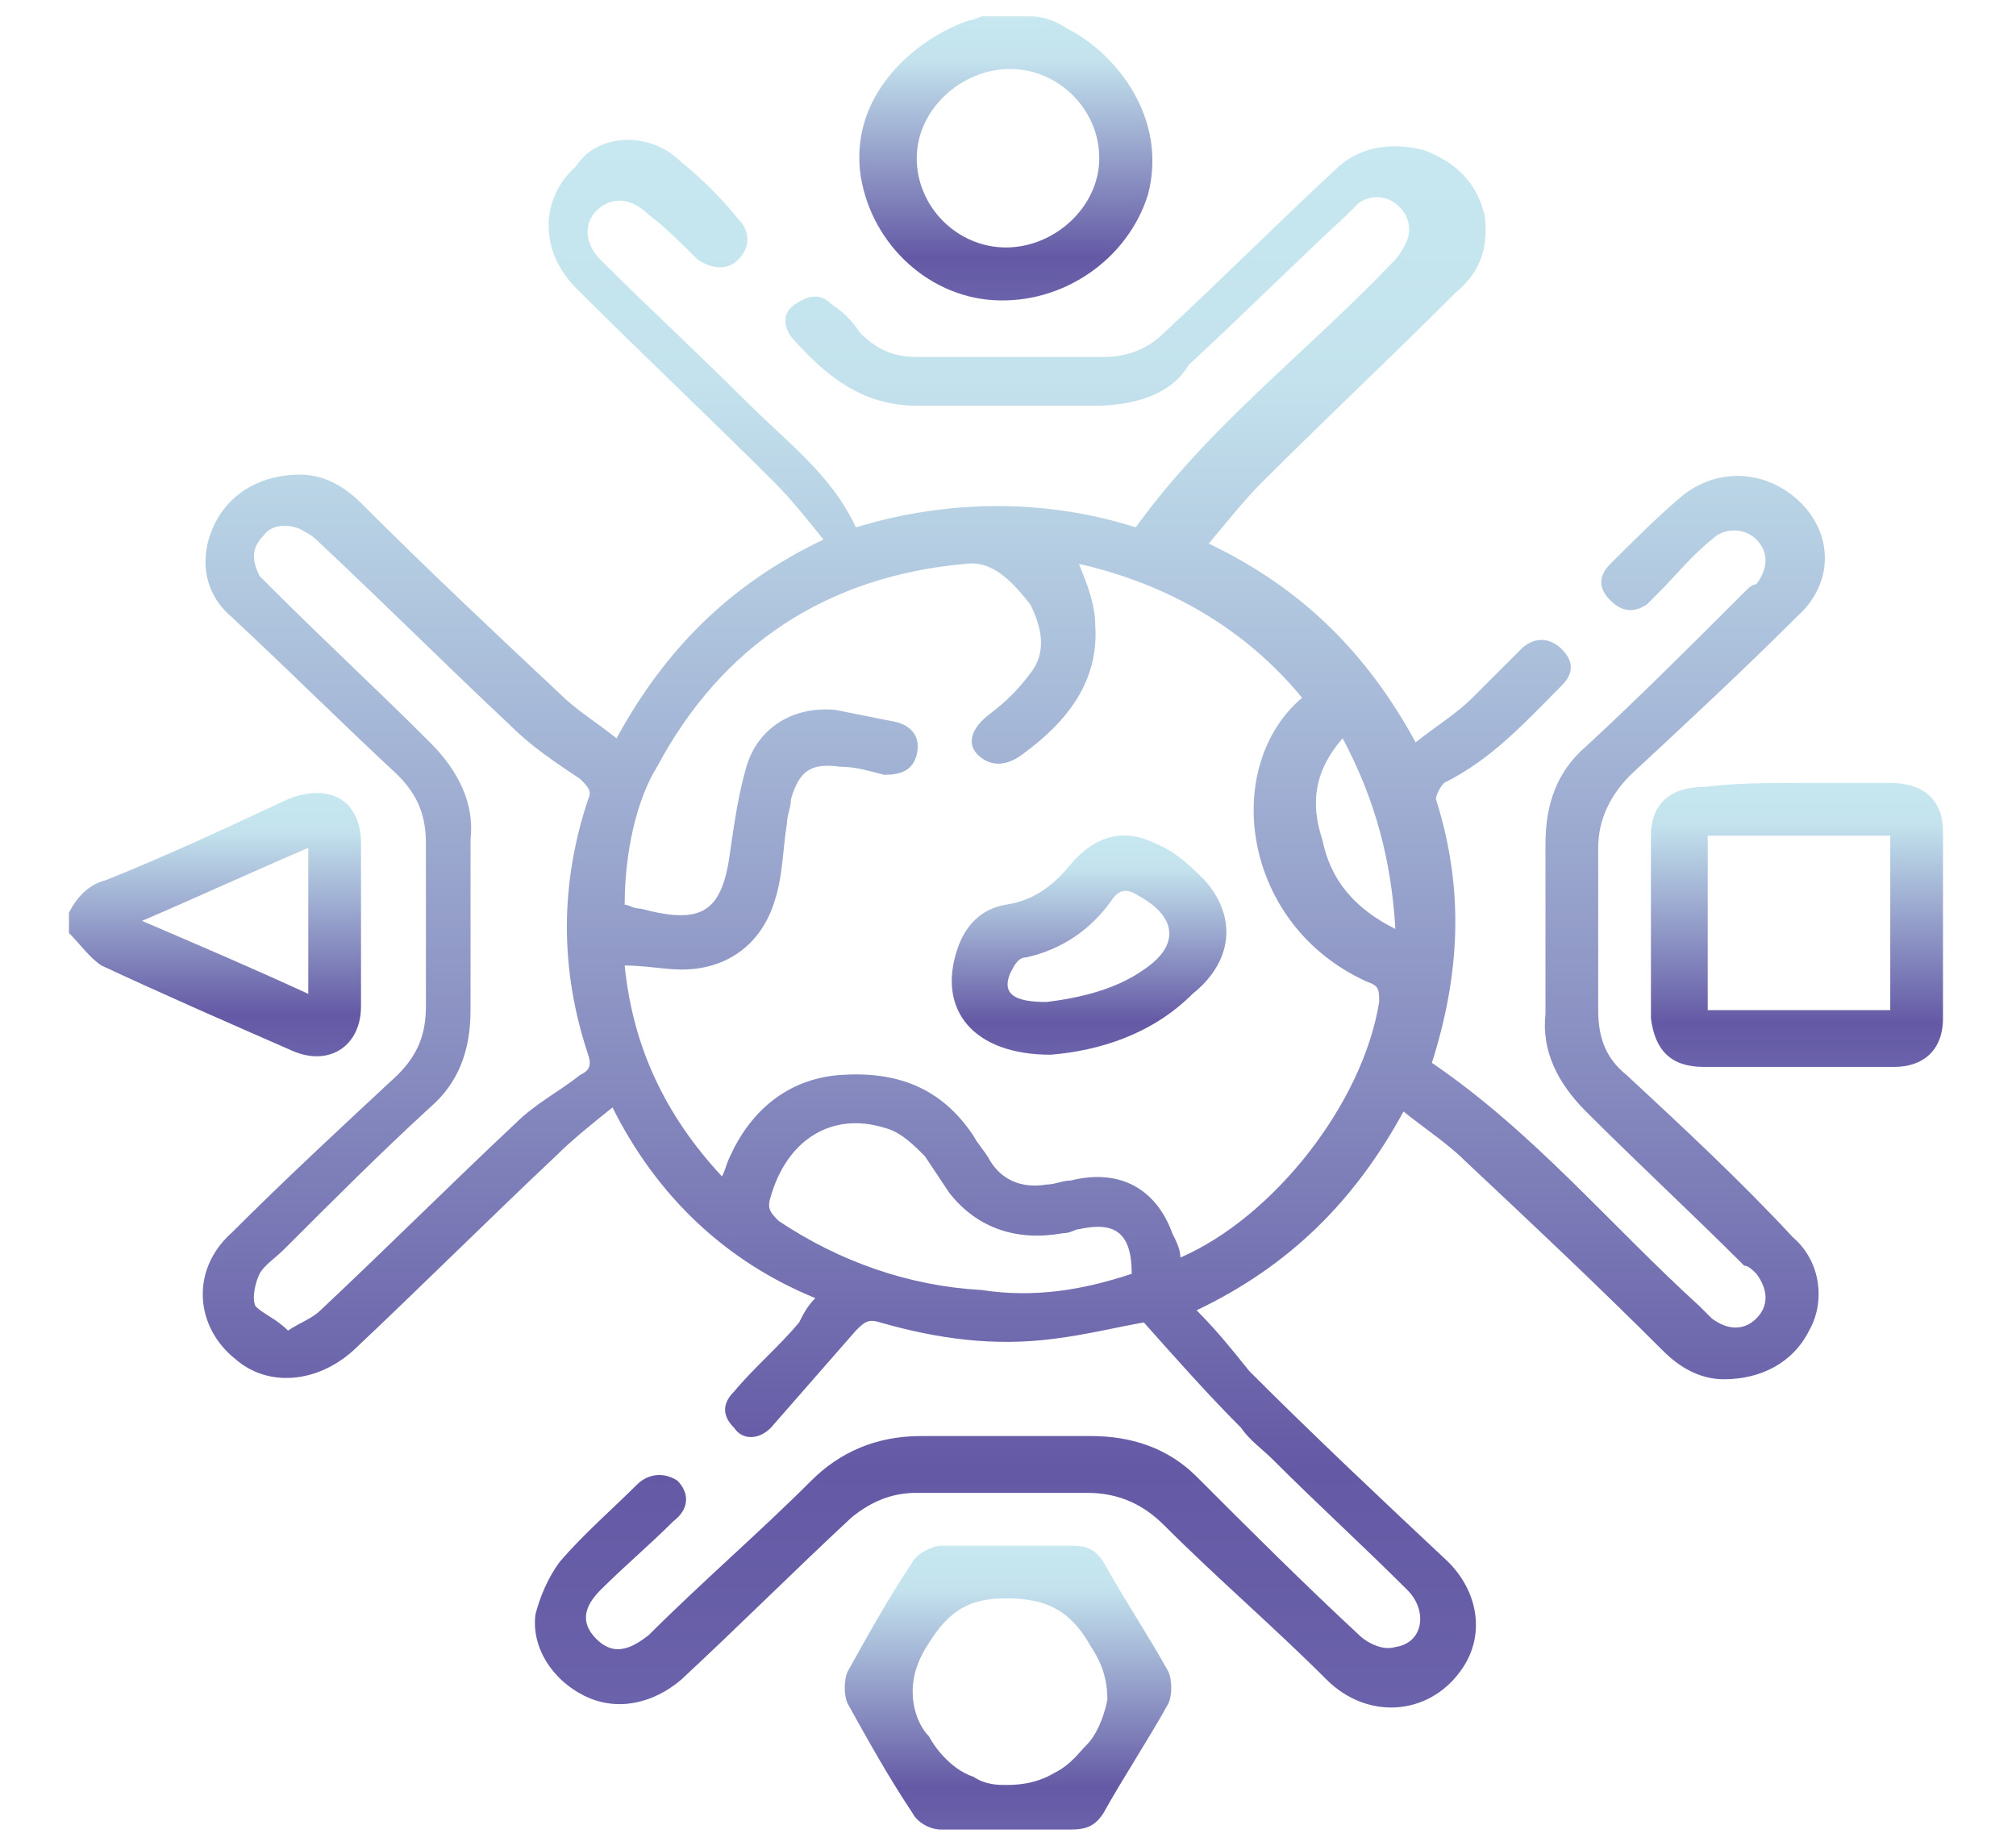 <?xml version="1.0" encoding="utf-8"?>
<!-- Generator: Adobe Illustrator 27.4.0, SVG Export Plug-In . SVG Version: 6.00 Build 0)  -->
<svg version="1.1" id="Layer_1" xmlns="http://www.w3.org/2000/svg" xmlns:xlink="http://www.w3.org/1999/xlink" x="0px" y="0px"
	 viewBox="0 0 49.7 45.5" style="enable-background:new 0 0 49.7 45.5;" xml:space="preserve">
<style type="text/css">
	.st0{fill:url(#SVGID_1_);}
	.st1{fill:url(#SVGID_00000154420799752206262990000014000466802315114410_);}
	.st2{fill:url(#SVGID_00000080196137852012723220000003179070416347788187_);}
	.st3{fill:url(#SVGID_00000076603611196357299160000018154473397075966112_);}
	.st4{fill:url(#SVGID_00000160908440719124488370000010179499093546299778_);}
	.st5{fill:url(#SVGID_00000072241510746957119600000001619767180097941903_);}
	.st6{fill:url(#SVGID_00000173841159278908429460000013631244958356233908_);}
	.st7{fill:url(#SVGID_00000029740075612154536190000018063204070368531111_);}
</style>
<g>
	<linearGradient id="SVGID_1_" gradientUnits="userSpaceOnUse" x1="24.829" y1="7.388" x2="24.829" y2="0.428">
		<stop  offset="0" style="stop-color:#6A62AA"/>
		<stop  offset="0.151" style="stop-color:#6459A5"/>
		<stop  offset="0.846" style="stop-color:#C3E2ED"/>
		<stop  offset="1" style="stop-color:#C7E8F0"/>
		<stop  offset="1" style="stop-color:#CEEAEE"/>
	</linearGradient>
	<path class="st0" d="M25.4,0.4c0.3,0,0.6,0.1,0.9,0.3c1.2,0.6,2.5,2.2,2,4.1c-0.5,1.6-2.1,2.7-3.8,2.6c-1.7-0.1-3.1-1.5-3.3-3.2
		c-0.2-2,1.5-3.3,2.7-3.7c0.1,0,0.3-0.1,0.3-0.1C24.7,0.4,25,0.4,25.4,0.4z M24.8,6.1c1.2,0,2.3-1,2.3-2.2c0-1.2-1-2.2-2.2-2.2
		c-1.2,0-2.3,1-2.3,2.2C22.6,5.1,23.6,6.1,24.8,6.1z"/>
	
		<linearGradient id="SVGID_00000126313872131542478880000004577283801463548563_" gradientUnits="userSpaceOnUse" x1="5.315" y1="26.001" x2="5.315" y2="19.525">
		<stop  offset="0" style="stop-color:#6A62AA"/>
		<stop  offset="0.151" style="stop-color:#6459A5"/>
		<stop  offset="0.846" style="stop-color:#C3E2ED"/>
		<stop  offset="1" style="stop-color:#C7E8F0"/>
		<stop  offset="1" style="stop-color:#CEEAEE"/>
	</linearGradient>
	<path style="fill:url(#SVGID_00000126313872131542478880000004577283801463548563_);" d="M1.7,22.5c0.2-0.4,0.5-0.7,0.9-0.8
		c1.5-0.6,3-1.3,4.5-2c1-0.4,1.8,0,1.8,1.1c0,1.3,0,2.6,0,4c0,1-0.8,1.5-1.7,1.1c-1.6-0.7-3.2-1.4-4.7-2.1C2.2,23.6,2,23.3,1.7,23
		C1.7,22.8,1.7,22.7,1.7,22.5z M7.6,20.9c-1.4,0.6-2.7,1.2-4.1,1.8c1.4,0.6,2.8,1.2,4.1,1.8C7.6,23.3,7.6,22.2,7.6,20.9z"/>
	
		<linearGradient id="SVGID_00000042723754569271654770000002959132662034583995_" gradientUnits="userSpaceOnUse" x1="24.879" y1="42.075" x2="24.879" y2="3.446">
		<stop  offset="0" style="stop-color:#6A62AA"/>
		<stop  offset="0.151" style="stop-color:#6459A5"/>
		<stop  offset="0.846" style="stop-color:#C3E2ED"/>
		<stop  offset="1" style="stop-color:#C7E8F0"/>
		<stop  offset="1" style="stop-color:#CEEAEE"/>
	</linearGradient>
	<path style="fill:url(#SVGID_00000042723754569271654770000002959132662034583995_);" d="M15.1,27.3c-0.5,0.4-1,0.8-1.4,1.2
		c-1.7,1.6-3.3,3.2-5,4.8c-0.9,0.8-2.1,0.9-2.9,0.2c-1-0.8-1.1-2.2-0.1-3.1c1.3-1.3,2.7-2.6,4.1-3.9c0.5-0.5,0.7-1,0.7-1.7
		c0-1.3,0-2.7,0-4c0-0.7-0.2-1.2-0.7-1.7c-1.4-1.3-2.7-2.6-4.1-3.9c-0.7-0.6-0.8-1.5-0.4-2.3c0.4-0.8,1.2-1.2,2.1-1.2
		c0.6,0,1.1,0.3,1.5,0.7c1.6,1.6,3.3,3.2,4.9,4.7c0.4,0.4,0.9,0.7,1.4,1.1c1.2-2.2,2.8-3.8,5.1-4.9c-0.4-0.5-0.8-1-1.2-1.4
		c-1.6-1.6-3.3-3.2-4.9-4.8c-0.9-0.9-0.9-2.2,0-3C14.7,3.3,16,3.2,16.8,4c0.5,0.4,1,0.9,1.4,1.4c0.3,0.3,0.3,0.7,0,1
		c-0.3,0.3-0.7,0.2-1,0c-0.4-0.4-0.8-0.8-1.2-1.1c-0.4-0.4-0.9-0.5-1.3-0.1c-0.3,0.3-0.3,0.8,0.1,1.2c1.2,1.2,2.4,2.3,3.6,3.5
		c1,1,2.1,1.8,2.7,3.1c2.3-0.7,4.7-0.7,6.9,0c1.8-2.5,4.2-4.3,6.3-6.5c0.1-0.1,0.2-0.2,0.3-0.4c0.2-0.3,0.2-0.7-0.1-1
		c-0.3-0.3-0.7-0.3-1-0.1c-0.1,0.1-0.2,0.2-0.3,0.3c-1.3,1.2-2.6,2.5-3.9,3.7C28.9,9.7,28,10,27,10c-1.5,0-2.9,0-4.4,0
		c-1.4,0-2.3-0.8-3.1-1.7c-0.2-0.3-0.2-0.6,0.1-0.8c0.3-0.2,0.6-0.3,0.9,0c0.3,0.2,0.5,0.4,0.7,0.7c0.4,0.4,0.8,0.6,1.4,0.6
		c1.5,0,3,0,4.6,0c0.6,0,1.1-0.2,1.5-0.6c1.4-1.3,2.8-2.7,4.2-4c0.6-0.6,1.4-0.7,2.2-0.5c0.8,0.3,1.3,0.8,1.5,1.6
		c0.1,0.8-0.1,1.4-0.7,1.9c-1.6,1.6-3.2,3.1-4.8,4.7c-0.4,0.4-0.8,0.9-1.3,1.5c2.3,1.1,3.9,2.7,5.1,4.9c0.5-0.4,1-0.7,1.4-1.1
		c0.4-0.4,0.8-0.8,1.2-1.2c0.3-0.3,0.7-0.3,1,0c0.3,0.3,0.3,0.6,0,0.9c-0.9,0.9-1.7,1.8-2.9,2.4c-0.1,0.1-0.2,0.3-0.2,0.4
		c0.7,2.2,0.6,4.3-0.1,6.5c2.5,1.7,4.4,4,6.6,6c0.1,0.1,0.2,0.2,0.3,0.3c0.4,0.3,0.8,0.3,1.1,0c0.3-0.3,0.3-0.7,0-1.1
		c-0.1-0.1-0.2-0.2-0.3-0.2c-1.3-1.3-2.6-2.5-3.9-3.8c-0.7-0.7-1.1-1.5-1-2.4c0-1.4,0-2.8,0-4.2c0-1,0.3-1.8,1-2.4
		c1.3-1.2,2.6-2.5,3.9-3.8c0.1-0.1,0.2-0.2,0.3-0.2c0.3-0.4,0.3-0.8,0-1.1c-0.3-0.3-0.8-0.3-1.1,0c-0.5,0.4-0.9,0.9-1.3,1.3
		c-0.1,0.1-0.2,0.2-0.3,0.3c-0.3,0.2-0.6,0.2-0.9-0.1c-0.3-0.3-0.3-0.6,0-0.9c0.6-0.6,1.2-1.2,1.8-1.7c0.9-0.7,2.1-0.6,2.9,0.2
		c0.8,0.8,0.8,2-0.1,2.8c-1.3,1.3-2.7,2.6-4.1,3.9c-0.5,0.5-0.8,1.1-0.8,1.8c0,1.3,0,2.7,0,4c0,0.7,0.2,1.2,0.7,1.6
		c1.4,1.3,2.8,2.6,4.1,4c0.7,0.6,0.8,1.6,0.4,2.3c-0.4,0.8-1.2,1.2-2.1,1.2c-0.6,0-1.1-0.3-1.5-0.7c-1.6-1.6-3.3-3.2-4.9-4.7
		c-0.4-0.4-1-0.8-1.5-1.2c-1.2,2.2-2.8,3.8-5.1,4.9c0.5,0.5,0.9,1,1.3,1.5c1.6,1.6,3.3,3.2,4.9,4.7c0.8,0.8,0.9,1.9,0.3,2.7
		c-0.8,1.1-2.3,1.2-3.3,0.2c-1.3-1.3-2.7-2.5-4-3.8c-0.5-0.5-1.1-0.8-1.9-0.8c-1.4,0-2.8,0-4.2,0c-0.6,0-1.1,0.2-1.6,0.6
		c-1.4,1.3-2.8,2.7-4.2,4c-0.7,0.6-1.6,0.8-2.4,0.4c-0.8-0.4-1.3-1.2-1.2-2c0.1-0.4,0.3-0.9,0.6-1.3c0.6-0.7,1.3-1.3,1.9-1.9
		c0.3-0.3,0.7-0.3,1-0.1c0.3,0.3,0.3,0.7-0.1,1c-0.6,0.6-1.2,1.1-1.8,1.7c-0.4,0.4-0.5,0.8-0.1,1.2c0.4,0.4,0.8,0.3,1.3-0.1
		c1.3-1.3,2.7-2.5,4-3.8c0.7-0.7,1.6-1.1,2.7-1.1c1.4,0,2.8,0,4.2,0c1,0,1.9,0.3,2.6,1c1.3,1.3,2.6,2.6,4,3.9
		c0.2,0.2,0.6,0.4,0.9,0.3c0.7-0.1,0.8-0.9,0.3-1.4c-1.1-1.1-2.2-2.1-3.3-3.2c-0.3-0.3-0.6-0.5-0.8-0.8c-0.8-0.8-1.6-1.7-2.4-2.6
		c-0.6,0.1-1.4,0.3-2.2,0.4c-1.5,0.2-2.9,0-4.3-0.4c-0.3-0.1-0.4,0-0.6,0.2c-0.7,0.8-1.4,1.6-2.1,2.4c-0.3,0.3-0.7,0.3-0.9,0
		c-0.3-0.3-0.3-0.6,0-0.9c0.5-0.6,1.1-1.1,1.6-1.7c0.1-0.2,0.2-0.4,0.4-0.6C17.9,31.1,16.2,29.5,15.1,27.3z M15.4,22.3
		c0.1,0,0.2,0.1,0.4,0.1c1.5,0.4,2,0.1,2.2-1.4c0.1-0.7,0.2-1.4,0.4-2.1c0.3-1,1.2-1.5,2.2-1.4c0.5,0.1,1,0.2,1.5,0.3
		c0.4,0.1,0.6,0.4,0.5,0.8c-0.1,0.4-0.4,0.5-0.8,0.5c-0.4-0.1-0.7-0.2-1.1-0.2c-0.7-0.1-1,0.1-1.2,0.8c0,0.2-0.1,0.4-0.1,0.6
		c-0.1,0.6-0.1,1.3-0.3,1.9c-0.3,1-1.1,1.7-2.3,1.7c-0.4,0-0.9-0.1-1.4-0.1c0.2,2,1,3.7,2.4,5.2c0.1-0.2,0.1-0.3,0.2-0.5
		c0.5-1.1,1.4-1.9,2.7-2c1.4-0.1,2.5,0.3,3.3,1.5c0.1,0.2,0.3,0.4,0.4,0.6c0.3,0.5,0.8,0.7,1.4,0.6c0.2,0,0.4-0.1,0.6-0.1
		c1.2-0.3,2.1,0.2,2.5,1.3c0.1,0.2,0.2,0.4,0.2,0.6c2.3-1,4.5-3.8,4.9-6.3c0-0.3,0-0.4-0.3-0.5c-3.1-1.4-3.6-5.3-1.6-7
		c-1.4-1.7-3.3-2.8-5.5-3.3c0.2,0.5,0.4,1,0.4,1.5c0.1,1.4-0.7,2.4-1.8,3.2c-0.4,0.3-0.8,0.3-1.1,0c-0.3-0.3-0.1-0.7,0.3-1
		c0.4-0.3,0.7-0.6,1-1c0.4-0.5,0.3-1.1,0-1.7c-0.4-0.5-0.9-1.1-1.6-1c-3.4,0.3-6,2-7.6,5C15.7,19.7,15.4,21,15.4,22.3z M7.1,32.8
		c0.3-0.2,0.6-0.3,0.8-0.5c1.6-1.5,3.2-3.1,4.8-4.6c0.5-0.5,1.1-0.8,1.6-1.2c0.2-0.1,0.3-0.2,0.2-0.5c-0.7-2.1-0.7-4.2,0-6.3
		c0.1-0.2,0-0.3-0.2-0.5c-0.6-0.4-1.2-0.8-1.7-1.3c-1.6-1.5-3.1-3-4.7-4.5c-0.1-0.1-0.2-0.2-0.4-0.3c-0.3-0.2-0.8-0.2-1,0.1
		c-0.3,0.3-0.3,0.6-0.1,1c0.1,0.1,0.2,0.2,0.3,0.3c1.3,1.3,2.6,2.5,3.9,3.8c0.7,0.7,1.1,1.5,1,2.4c0,1.4,0,2.8,0,4.2
		c0,1-0.3,1.8-1,2.4c-1.2,1.1-2.4,2.3-3.6,3.5c-0.2,0.2-0.5,0.4-0.6,0.6c-0.1,0.2-0.2,0.6-0.1,0.8C6.5,32.4,6.8,32.5,7.1,32.8z
		 M27.9,31.4c0-1-0.4-1.3-1.3-1.1c-0.1,0-0.2,0.1-0.4,0.1c-1.1,0.2-2.1-0.1-2.8-1c-0.2-0.3-0.4-0.6-0.6-0.9c-0.3-0.3-0.6-0.6-1-0.7
		c-1.3-0.4-2.4,0.3-2.8,1.7c-0.1,0.3,0,0.4,0.2,0.6c1.5,1,3.2,1.6,5,1.7C25.5,32,26.7,31.8,27.9,31.4z M33.1,18.2
		c-0.7,0.8-0.8,1.6-0.5,2.5c0.2,1,0.8,1.7,1.8,2.2C34.3,21.2,33.9,19.7,33.1,18.2z"/>
	
		<linearGradient id="SVGID_00000072241526481045716660000017225077412038423479_" gradientUnits="userSpaceOnUse" x1="44.354" y1="26.259" x2="44.354" y2="19.266">
		<stop  offset="0" style="stop-color:#6A62AA"/>
		<stop  offset="0.151" style="stop-color:#6459A5"/>
		<stop  offset="0.846" style="stop-color:#C3E2ED"/>
		<stop  offset="1" style="stop-color:#C7E8F0"/>
		<stop  offset="1" style="stop-color:#CEEAEE"/>
	</linearGradient>
	<path style="fill:url(#SVGID_00000072241526481045716660000017225077412038423479_);" d="M44.3,19.3c0.8,0,1.6,0,2.3,0
		c0.8,0,1.3,0.4,1.3,1.2c0,1.5,0,3.1,0,4.6c0,0.8-0.5,1.2-1.2,1.2c-1.6,0-3.2,0-4.7,0c-0.8,0-1.2-0.4-1.3-1.2c0-1.5,0-3,0-4.5
		c0-0.8,0.5-1.2,1.3-1.2C42.8,19.3,43.6,19.3,44.3,19.3z M46.6,24.9c0-1.5,0-2.9,0-4.3c-1.5,0-3,0-4.5,0c0,1.5,0,2.9,0,4.3
		C43.6,24.9,45.1,24.9,46.6,24.9z"/>
	
		<linearGradient id="SVGID_00000172416191676517323350000012413038721036226462_" gradientUnits="userSpaceOnUse" x1="24.838" y1="45.133" x2="24.838" y2="38.124">
		<stop  offset="0" style="stop-color:#6A62AA"/>
		<stop  offset="0.151" style="stop-color:#6459A5"/>
		<stop  offset="0.846" style="stop-color:#C3E2ED"/>
		<stop  offset="1" style="stop-color:#C7E8F0"/>
		<stop  offset="1" style="stop-color:#CEEAEE"/>
	</linearGradient>
	<path style="fill:url(#SVGID_00000172416191676517323350000012413038721036226462_);" d="M24.9,38.1c0.5,0,1,0,1.5,0
		c0.4,0,0.6,0.1,0.8,0.4c0.5,0.9,1.1,1.8,1.6,2.7c0.1,0.2,0.1,0.6,0,0.8c-0.5,0.9-1.1,1.8-1.6,2.7c-0.2,0.3-0.4,0.4-0.8,0.4
		c-1.1,0-2.1,0-3.2,0c-0.3,0-0.6-0.2-0.7-0.4c-0.6-0.9-1.1-1.8-1.6-2.7c-0.1-0.2-0.1-0.6,0-0.8c0.5-0.9,1-1.8,1.6-2.7
		c0.1-0.2,0.5-0.4,0.7-0.4C23.8,38.1,24.3,38.1,24.9,38.1z M24.8,44c0.2,0,0.7,0,1.2-0.3c0.4-0.2,0.6-0.5,0.8-0.7
		c0.2-0.2,0.4-0.6,0.5-1.1c0-0.6-0.2-1-0.4-1.3c-0.5-0.9-1.1-1.2-2.1-1.2c-0.9,0-1.4,0.3-1.9,1.1c-0.2,0.3-0.4,0.7-0.4,1.2
		c0,0.5,0.2,0.9,0.4,1.1c0.1,0.2,0.5,0.8,1.1,1C24.3,44,24.6,44,24.8,44z"/>
	
		<linearGradient id="SVGID_00000017489339363392502110000007640573501375665330_" gradientUnits="userSpaceOnUse" x1="26.895" y1="26.007" x2="26.895" y2="20.605">
		<stop  offset="0" style="stop-color:#6A62AA"/>
		<stop  offset="0.151" style="stop-color:#6459A5"/>
		<stop  offset="0.846" style="stop-color:#C3E2ED"/>
		<stop  offset="1" style="stop-color:#C7E8F0"/>
		<stop  offset="1" style="stop-color:#CEEAEE"/>
	</linearGradient>
	<path style="fill:url(#SVGID_00000017489339363392502110000007640573501375665330_);" d="M25.9,26c-1.9,0-2.8-1.1-2.3-2.6
		c0.2-0.6,0.6-1,1.2-1.1c0.7-0.1,1.2-0.5,1.6-1c0.6-0.7,1.3-0.9,2.1-0.5c0.5,0.2,0.9,0.6,1.2,0.9c0.8,0.9,0.7,2-0.3,2.8
		C28.4,25.5,27.1,25.9,25.9,26z M25.8,24.7c0.8-0.1,1.7-0.3,2.4-0.8c0.9-0.6,0.8-1.3-0.1-1.8c-0.3-0.2-0.5-0.2-0.7,0.1
		c-0.5,0.7-1.2,1.2-2.1,1.4c-0.2,0-0.3,0.2-0.4,0.4C24.7,24.5,25,24.7,25.8,24.7z"/>
</g>
<linearGradient id="SVGID_00000037679785280104535350000009330871295443591595_" gradientUnits="userSpaceOnUse" x1="16.734" y1="52.441" x2="16.734" y2="52.441">
	<stop  offset="0" style="stop-color:#6A62AA"/>
	<stop  offset="0.151" style="stop-color:#6459A5"/>
	<stop  offset="0.846" style="stop-color:#C3E2ED"/>
	<stop  offset="1" style="stop-color:#C7E8F0"/>
	<stop  offset="1" style="stop-color:#CEEAEE"/>
</linearGradient>
<path style="fill:url(#SVGID_00000037679785280104535350000009330871295443591595_);" d="M16.7,52.4"/>
<linearGradient id="SVGID_00000036235418638830912250000015056722235989680779_" gradientUnits="userSpaceOnUse" x1="10.459" y1="60.862" x2="10.459" y2="60.862">
	<stop  offset="0" style="stop-color:#6A62AA"/>
	<stop  offset="0.151" style="stop-color:#6459A5"/>
	<stop  offset="0.846" style="stop-color:#C3E2ED"/>
	<stop  offset="1" style="stop-color:#C7E8F0"/>
	<stop  offset="1" style="stop-color:#CEEAEE"/>
</linearGradient>
<path style="fill:url(#SVGID_00000036235418638830912250000015056722235989680779_);" d="M10.5,60.9"/>
</svg>
